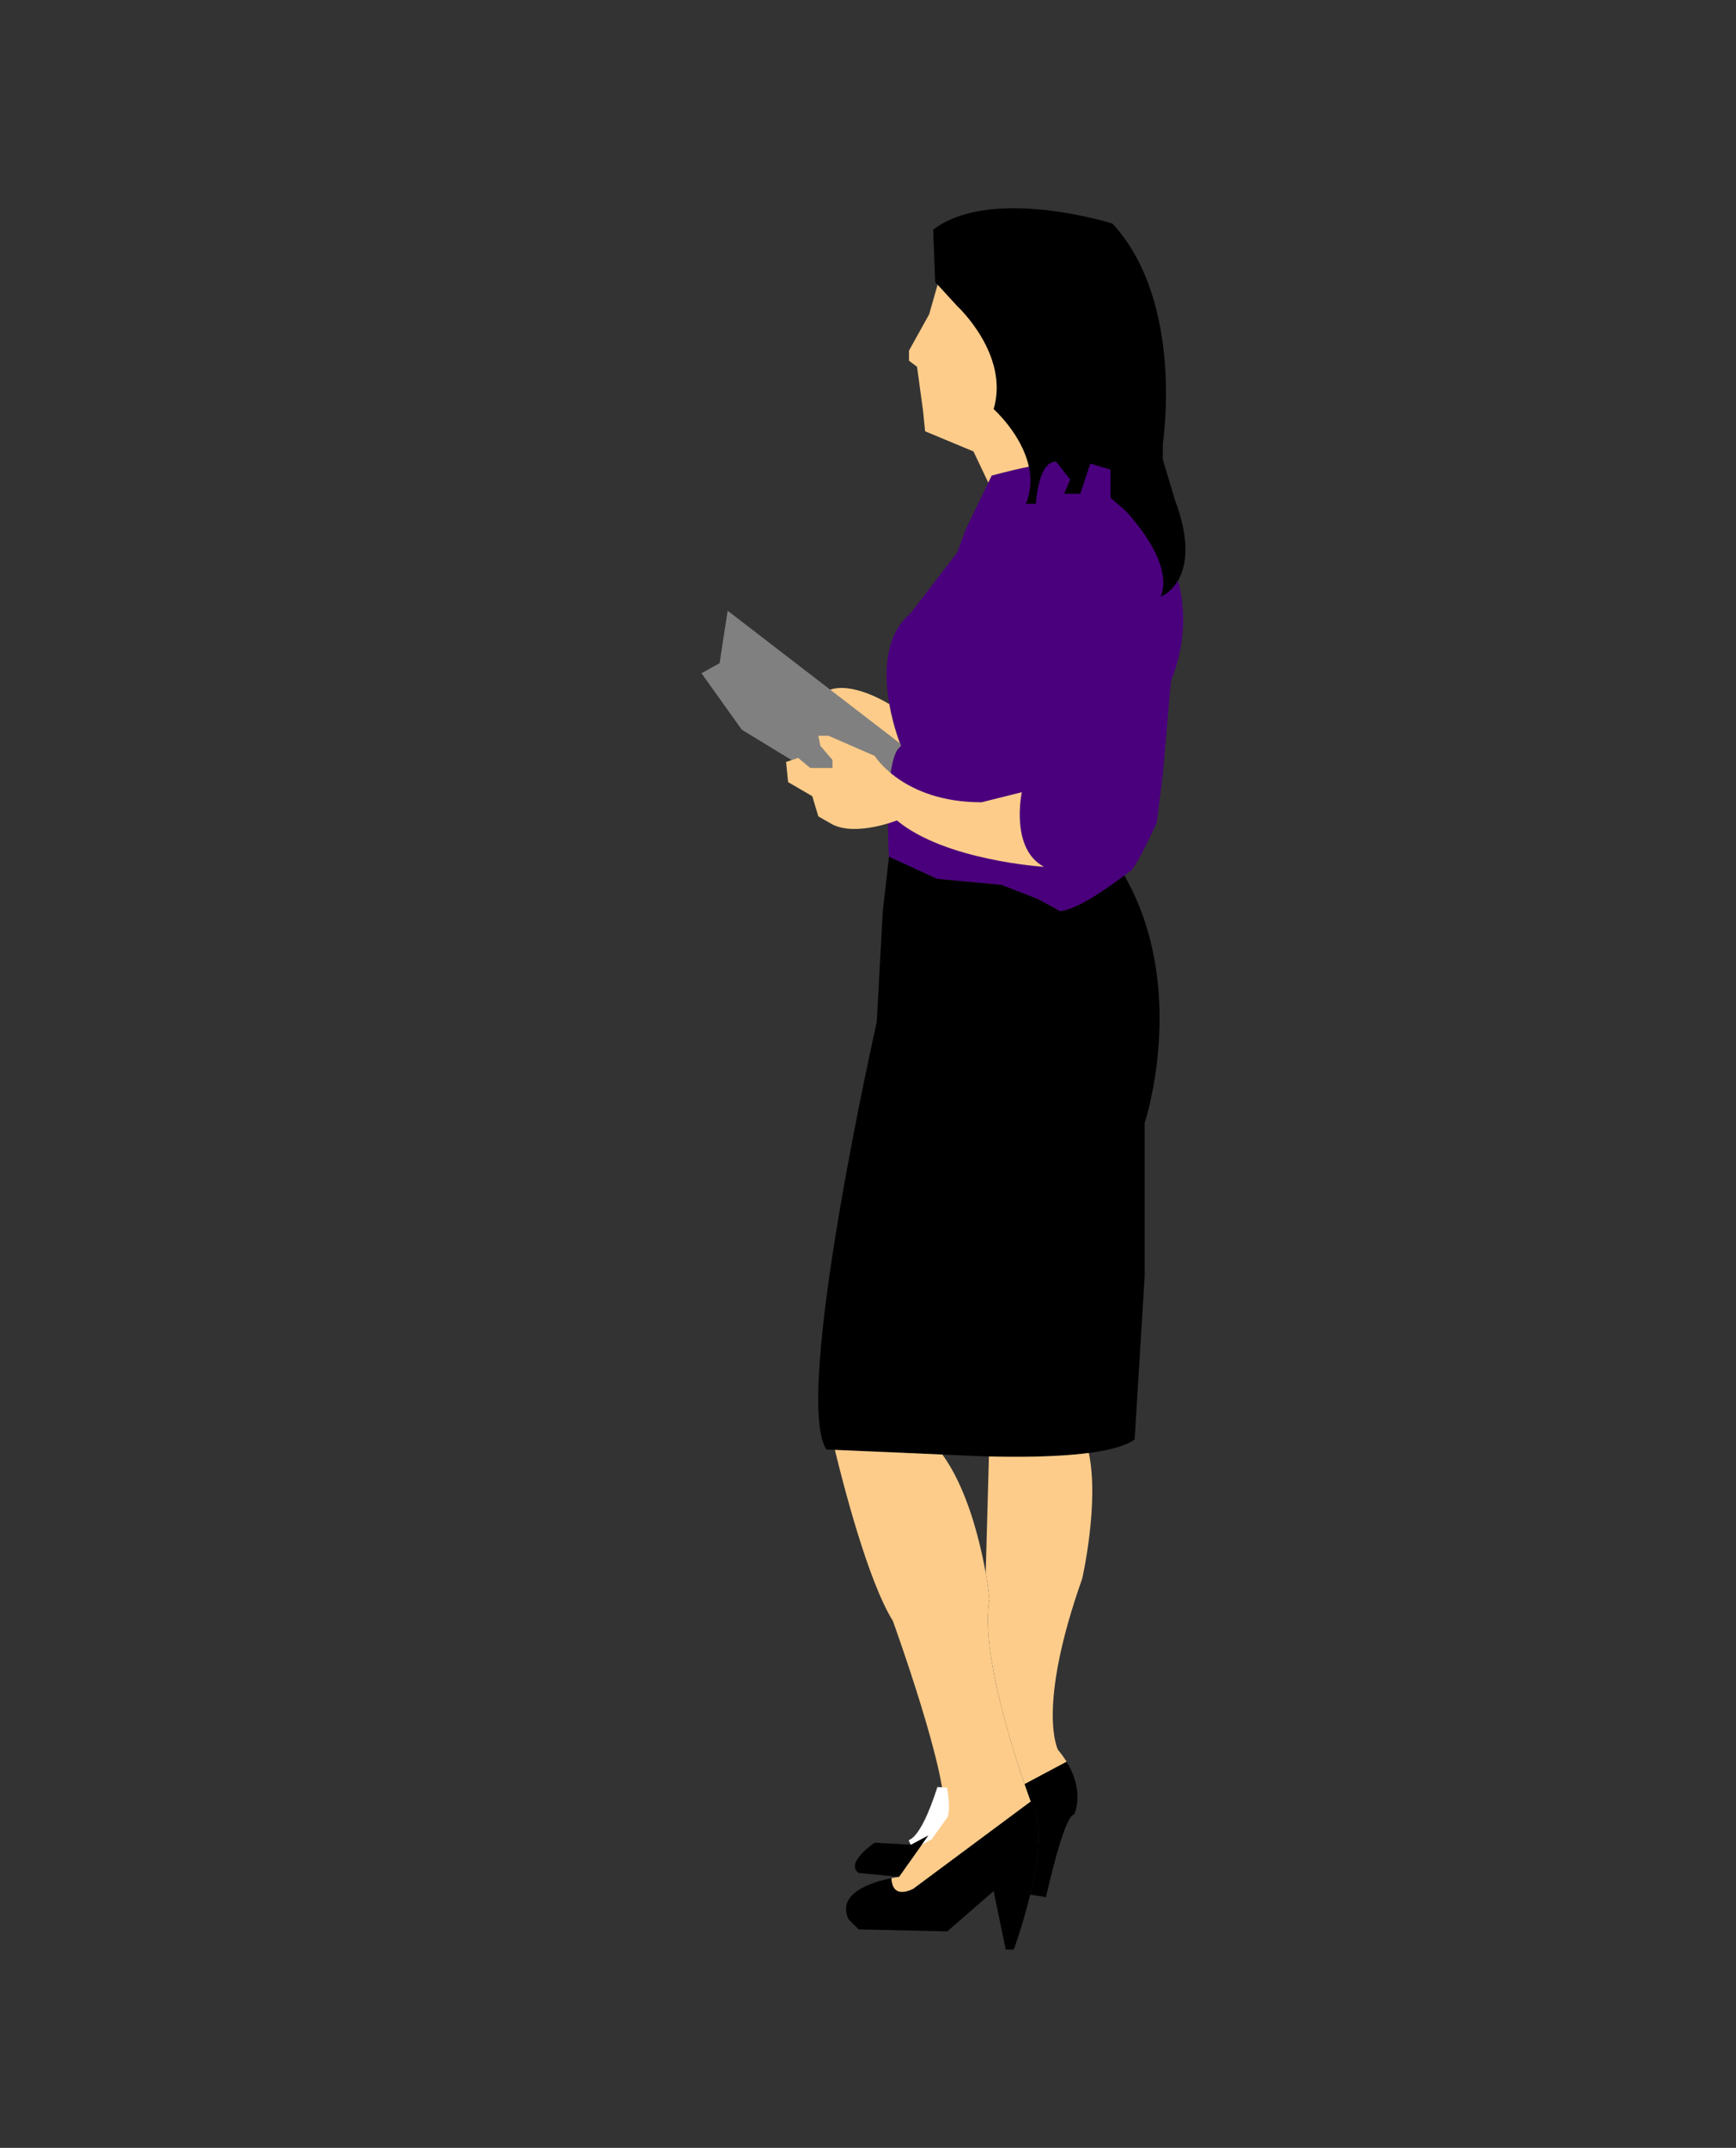 <?xml version="1.0" encoding="utf-8"?>
<!-- Generator: Adobe Illustrator 17.0.0, SVG Export Plug-In . SVG Version: 6.00 Build 0)  -->
<!DOCTYPE svg PUBLIC "-//W3C//DTD SVG 1.1//EN" "http://www.w3.org/Graphics/SVG/1.1/DTD/svg11.dtd">
<svg version="1.1" id="Layer_1" xmlns="http://www.w3.org/2000/svg" xmlns:xlink="http://www.w3.org/1999/xlink" x="0px" y="0px"
	 width="173.5px" height="214.5px" viewBox="0 0 173.5 214.5" enable-background="new 0 0 173.5 214.5" xml:space="preserve">
<rect x="0" y="0" width="173.5" height="214.5" fill="#333333" stroke="none"/>
<g>
	<path fill="#4A007D" d="M99.104,47.503c0,0,11.879-3.426,14.697-0.606l-0.402,3.625l2.215,3.02c0,0,4.831,5.839,1.41,14.499
		l-0.806,9.263l-0.604,4.832c0,0-2.015,4.431-2.616,4.832c-0.604,0.404-4.833,3.827-7.049,4.027l-2.217-1.207l-3.623-1.409
		l-6.443-0.606l-4.831-2.214c0,0-0.604-9.866,1.207-11.076c0,0-3.827-9.262,1.007-13.289l4.632-6.041l0.806-2.214L99.104,47.503z"/>
	<path d="M93.261,22.936l0.202,5.233l2.217,2.416c0,0,5.234,4.833,3.624,10.27c0,0,5.235,4.632,3.22,9.464h1.008
		c0,0,0.199-4.228,2.012-4.228l1.412,1.811l-0.606,1.411h1.612l1.007-3.02l2.013,0.604v2.819l1.41,1.207
		c0,0,5.031,5.035,3.621,8.659c0,0,4.43-1.611,1.41-9.666l-1.207-4.027v-1.611c0,0,2.215-14.095-5.032-21.949
		C111.186,22.33,99.104,18.505,93.261,22.936z"/>
	<path fill="#FDCC8A" d="M92.255,41.058l0.202,2.014l4.834,2.013l1.478,3.107l0.335-0.688c0,0,1.58-0.456,3.718-0.898
		c-0.699-3.244-3.518-5.749-3.518-5.749c1.609-5.438-3.624-10.27-3.624-10.27l-1.975-2.152l-0.844,2.957l-2.015,3.626v1.007
		l0.806,0.606L92.255,41.058z"/>
	<path fill="#FDCC8A" d="M89.76,74.771c0.087-0.121,0.18-0.219,0.281-0.287c0,0-0.747-1.808-1.164-4.172
		c-1.377-0.81-4.962-2.626-6.89-0.861l0.604,1.409l1.007,0.808l2.215,1.206l3.021,1.813L89.76,74.771z"/>
	<path fill="#808080" d="M90.041,74.483c0,0-0.035-0.087-0.094-0.243L72.724,60.992l-0.806,5.236l-1.811,1.007l4.027,5.637
		l8.258,5.035l6.379,2.233C88.861,77.626,89.173,75.062,90.041,74.483z"/>
	<path d="M105.948,90.994l-2.217-1.207l-3.623-1.409l-6.443-0.606l-4.816-2.208l-0.621,5.43l-0.604,11.075
		c0,0-8.457,37.453-5.033,42.689l13.892,0.604c0,0,13.693,0.807,16.915-1.611l1.005-16.309v-15.304c0,0,4.451-13.368-2.032-24.71
		C110.969,88.474,107.776,90.83,105.948,90.994z"/>
	<path fill="#FDCC8A" d="M91.25,188.656l11.774-8.743c-0.744-2.015-5.233-14.526-4.124-20.253c0,0-0.958-9.237-4.715-14.398
		l-10.746-0.466c0.778,3.22,3.288,13.063,5.795,17.079c0,0,5.839,16.11,5.035,19.331l-4.43,6.241c0,0-0.302,0.038-0.76,0.127
		C89.129,188.531,89.559,189.445,91.25,188.656z"/>
	<path d="M84.805,191.675l1.008,1.007l8.858,0.202l4.634-4.029l1.209,5.841h0.805c0,0,4.028-10.874,1.813-14.501
		c0,0-0.041-0.102-0.106-0.283l-11.774,8.743c-1.69,0.788-2.121-0.125-2.171-1.083C87.387,187.907,83.537,188.98,84.805,191.675z"/>
	<path fill="none" stroke="#FFFFFF" d="M94.27,181.206c0.136-0.543,0.08-1.453-0.105-2.587c-0.881,2.739-1.851,4.826-2.867,5.474
		l1.483-0.791L94.27,181.206z"/>
	<path fill="#FDCC8A" d="M106.604,175.947c-0.237-0.382-0.519-0.778-0.858-1.186c0,0-2.217-4.027,2.415-17.117
		c0,0,1.72-7.539,0.659-12.541c-3.324,0.436-7.447,0.419-9.985,0.35l-0.321,11.627c0.28,1.553,0.386,2.58,0.386,2.58
		c-0.928,4.797,2.071,14.353,3.506,18.518l4.146-2.209L106.604,175.947z"/>
	<path fill="none" stroke="#FFFFFF" d="M91.046,184.225c0.086-0.033,0.167-0.079,0.252-0.133L91.046,184.225z"/>
	<path d="M85.813,187.045l4.032,0.391l2.936-4.135l-1.483,0.791c-0.085,0.054-0.166,0.099-0.252,0.133l-3.624-0.202
		C87.422,184.023,84.404,186.038,85.813,187.045z"/>
	<path d="M102.956,189.216l1.581,0.246c0,0,1.813-8.256,2.819-8.256c0,0,1.11-2.225-0.753-5.259l-0.052,0.023l-4.146,2.209
		c0.43,1.248,0.724,2.018,0.724,2.018C104.286,182.09,103.74,185.953,102.956,189.216z"/>
	<path fill="#FDCC8A" d="M102.124,79.116c0,0-1.21,5.635,2.214,7.45c0,0-9.866-0.606-14.7-4.633c0,0-4.028,1.613-6.441,0.404
		l-1.412-0.808l-0.603-2.013l-2.417-1.408l-0.203-2.015l1.211-0.402l1.207,1.005h2.217v-0.805l-1.21-1.409l-0.202-1.007h1.008
		l4.629,2.015c0,0,2.821,4.631,10.675,4.631L102.124,79.116z"/>
</g>
</svg>
